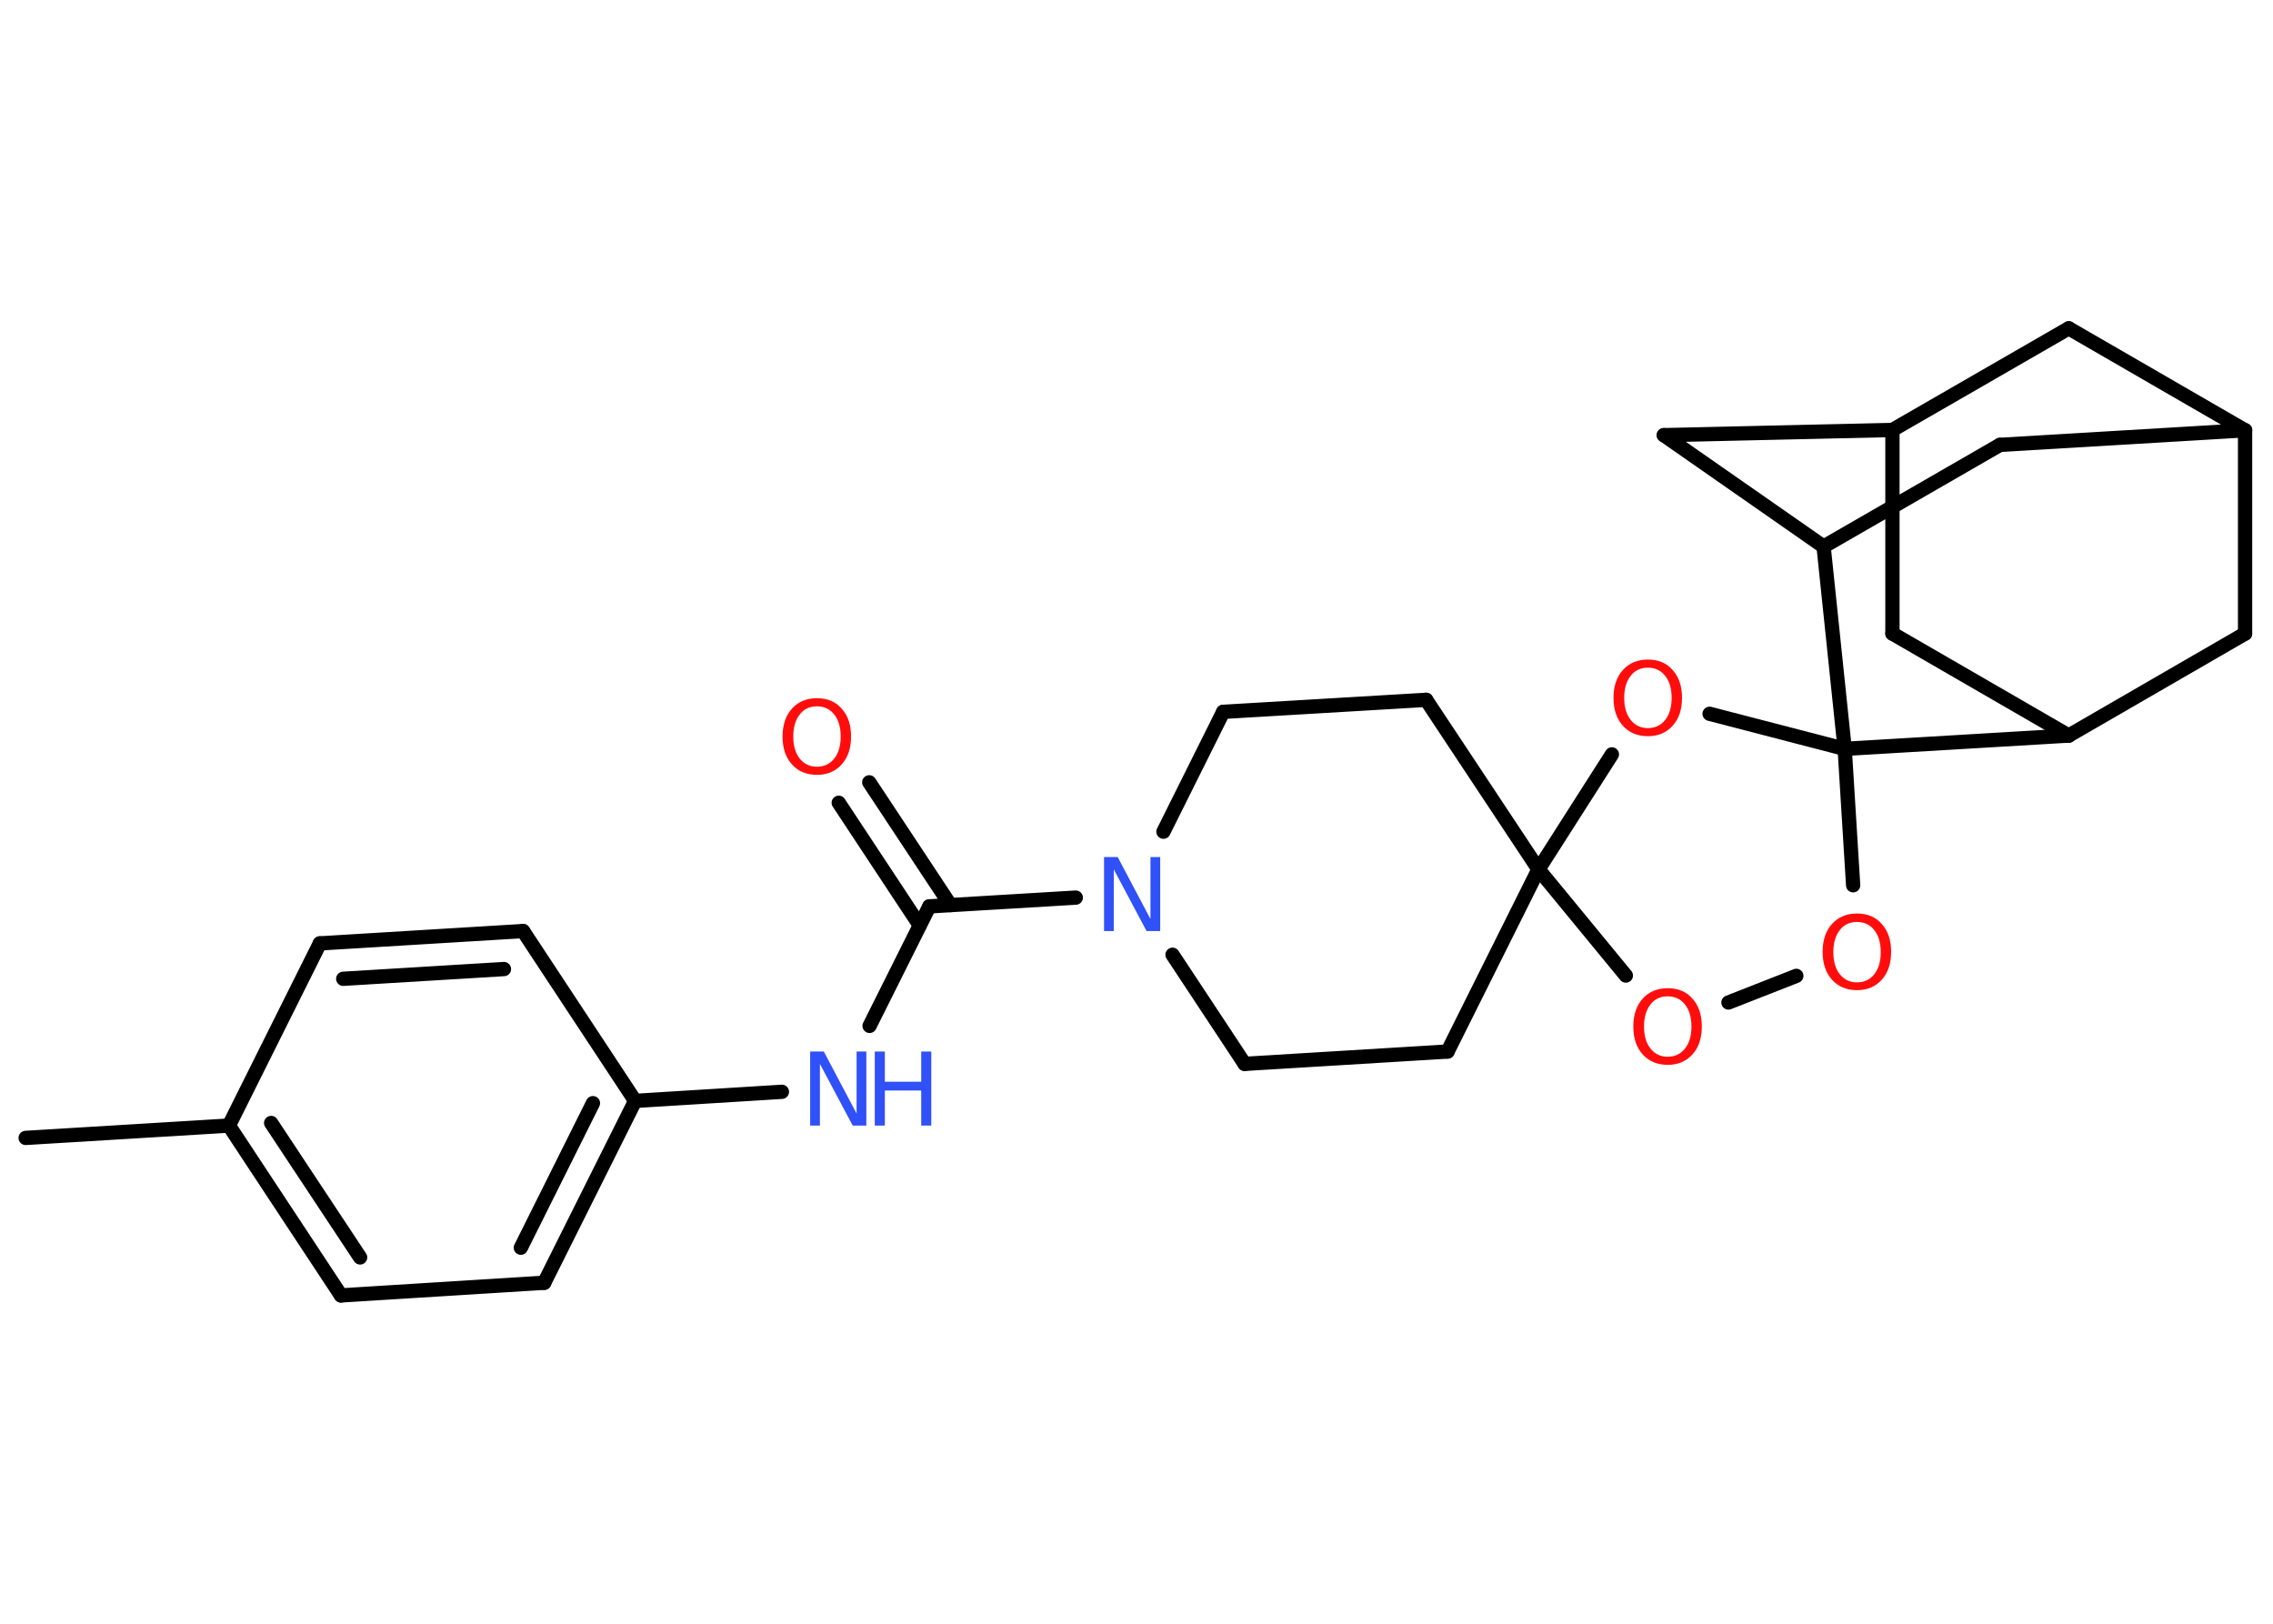 <?xml version='1.0' encoding='UTF-8'?>
<!DOCTYPE svg PUBLIC "-//W3C//DTD SVG 1.1//EN" "http://www.w3.org/Graphics/SVG/1.1/DTD/svg11.dtd">
<svg version='1.2' xmlns='http://www.w3.org/2000/svg' xmlns:xlink='http://www.w3.org/1999/xlink' width='70.0mm' height='50.0mm' viewBox='0 0 70.0 50.0'>
  <desc>Generated by the Chemistry Development Kit (http://github.com/cdk)</desc>
  <g stroke-linecap='round' stroke-linejoin='round' stroke='#000000' stroke-width='.44' fill='#FF0D0D'>
    <rect x='.0' y='.0' width='70.0' height='50.0' fill='#FFFFFF' stroke='none'/>
    <g id='mol1' class='mol'>
      <line id='mol1bnd1' class='bond' x1='.79' y1='35.04' x2='7.05' y2='34.66'/>
      <g id='mol1bnd2' class='bond'>
        <line x1='7.05' y1='34.66' x2='10.5' y2='39.89'/>
        <line x1='8.35' y1='34.58' x2='11.09' y2='38.72'/>
      </g>
      <line id='mol1bnd3' class='bond' x1='10.5' y1='39.89' x2='16.76' y2='39.5'/>
      <g id='mol1bnd4' class='bond'>
        <line x1='16.76' y1='39.5' x2='19.56' y2='33.9'/>
        <line x1='16.04' y1='38.42' x2='18.26' y2='33.97'/>
      </g>
      <line id='mol1bnd5' class='bond' x1='19.56' y1='33.9' x2='24.08' y2='33.62'/>
      <line id='mol1bnd6' class='bond' x1='26.78' y1='31.59' x2='28.62' y2='27.91'/>
      <g id='mol1bnd7' class='bond'>
        <line x1='28.32' y1='28.49' x2='25.83' y2='24.72'/>
        <line x1='29.27' y1='27.87' x2='26.77' y2='24.09'/>
      </g>
      <line id='mol1bnd8' class='bond' x1='28.62' y1='27.91' x2='33.13' y2='27.64'/>
      <line id='mol1bnd9' class='bond' x1='36.11' y1='29.4' x2='38.33' y2='32.76'/>
      <line id='mol1bnd10' class='bond' x1='38.33' y1='32.76' x2='44.58' y2='32.38'/>
      <line id='mol1bnd11' class='bond' x1='44.58' y1='32.38' x2='47.38' y2='26.77'/>
      <line id='mol1bnd12' class='bond' x1='47.38' y1='26.77' x2='43.92' y2='21.55'/>
      <line id='mol1bnd13' class='bond' x1='43.92' y1='21.55' x2='37.67' y2='21.92'/>
      <line id='mol1bnd14' class='bond' x1='35.83' y1='25.61' x2='37.67' y2='21.92'/>
      <line id='mol1bnd15' class='bond' x1='47.38' y1='26.77' x2='50.07' y2='30.04'/>
      <line id='mol1bnd16' class='bond' x1='53.23' y1='30.87' x2='55.32' y2='30.05'/>
      <line id='mol1bnd17' class='bond' x1='57.07' y1='27.26' x2='56.81' y2='23.06'/>
      <line id='mol1bnd18' class='bond' x1='56.81' y1='23.06' x2='52.65' y2='21.98'/>
      <line id='mol1bnd19' class='bond' x1='47.38' y1='26.77' x2='49.64' y2='23.23'/>
      <line id='mol1bnd20' class='bond' x1='56.81' y1='23.06' x2='63.71' y2='22.65'/>
      <line id='mol1bnd21' class='bond' x1='63.71' y1='22.65' x2='58.28' y2='19.51'/>
      <line id='mol1bnd22' class='bond' x1='58.28' y1='19.51' x2='58.28' y2='13.24'/>
      <line id='mol1bnd23' class='bond' x1='58.28' y1='13.24' x2='63.71' y2='10.11'/>
      <line id='mol1bnd24' class='bond' x1='63.71' y1='10.11' x2='69.14' y2='13.25'/>
      <line id='mol1bnd25' class='bond' x1='69.14' y1='13.25' x2='69.14' y2='19.51'/>
      <line id='mol1bnd26' class='bond' x1='63.71' y1='22.65' x2='69.14' y2='19.51'/>
      <line id='mol1bnd27' class='bond' x1='69.14' y1='13.25' x2='61.59' y2='13.7'/>
      <line id='mol1bnd28' class='bond' x1='61.59' y1='13.7' x2='56.16' y2='16.83'/>
      <line id='mol1bnd29' class='bond' x1='56.81' y1='23.06' x2='56.16' y2='16.83'/>
      <line id='mol1bnd30' class='bond' x1='56.16' y1='16.83' x2='51.24' y2='13.4'/>
      <line id='mol1bnd31' class='bond' x1='58.28' y1='13.24' x2='51.24' y2='13.4'/>
      <line id='mol1bnd32' class='bond' x1='19.56' y1='33.9' x2='16.11' y2='28.67'/>
      <g id='mol1bnd33' class='bond'>
        <line x1='16.11' y1='28.67' x2='9.85' y2='29.05'/>
        <line x1='15.52' y1='29.84' x2='10.57' y2='30.14'/>
      </g>
      <line id='mol1bnd34' class='bond' x1='7.05' y1='34.66' x2='9.85' y2='29.05'/>
      <g id='mol1atm6' class='atom'>
        <path d='M24.96 32.38h.41l1.01 1.91v-1.91h.3v2.28h-.42l-1.01 -1.9v1.9h-.3v-2.28z' stroke='none' fill='#3050F8'/>
        <path d='M26.94 32.38h.31v.93h1.12v-.93h.31v2.28h-.31v-1.08h-1.12v1.08h-.31v-2.28z' stroke='none' fill='#3050F8'/>
      </g>
      <path id='mol1atm8' class='atom' d='M25.16 21.75q-.34 .0 -.53 .25q-.2 .25 -.2 .68q.0 .43 .2 .68q.2 .25 .53 .25q.33 .0 .53 -.25q.2 -.25 .2 -.68q.0 -.43 -.2 -.68q-.2 -.25 -.53 -.25zM25.16 21.5q.48 .0 .76 .32q.29 .32 .29 .86q.0 .54 -.29 .86q-.29 .32 -.76 .32q-.48 .0 -.77 -.32q-.29 -.32 -.29 -.86q.0 -.54 .29 -.86q.29 -.32 .77 -.32z' stroke='none'/>
      <path id='mol1atm9' class='atom' d='M34.01 26.39h.41l1.01 1.91v-1.91h.3v2.28h-.42l-1.01 -1.9v1.9h-.3v-2.28z' stroke='none' fill='#3050F8'/>
      <path id='mol1atm15' class='atom' d='M51.36 30.68q-.34 .0 -.53 .25q-.2 .25 -.2 .68q.0 .43 .2 .68q.2 .25 .53 .25q.33 .0 .53 -.25q.2 -.25 .2 -.68q.0 -.43 -.2 -.68q-.2 -.25 -.53 -.25zM51.36 30.43q.48 .0 .76 .32q.29 .32 .29 .86q.0 .54 -.29 .86q-.29 .32 -.76 .32q-.48 .0 -.77 -.32q-.29 -.32 -.29 -.86q.0 -.54 .29 -.86q.29 -.32 .77 -.32z' stroke='none'/>
      <path id='mol1atm16' class='atom' d='M57.19 28.39q-.34 .0 -.53 .25q-.2 .25 -.2 .68q.0 .43 .2 .68q.2 .25 .53 .25q.33 .0 .53 -.25q.2 -.25 .2 -.68q.0 -.43 -.2 -.68q-.2 -.25 -.53 -.25zM57.19 28.13q.48 .0 .76 .32q.29 .32 .29 .86q.0 .54 -.29 .86q-.29 .32 -.76 .32q-.48 .0 -.77 -.32q-.29 -.32 -.29 -.86q.0 -.54 .29 -.86q.29 -.32 .77 -.32z' stroke='none'/>
      <path id='mol1atm18' class='atom' d='M50.75 20.56q-.34 .0 -.53 .25q-.2 .25 -.2 .68q.0 .43 .2 .68q.2 .25 .53 .25q.33 .0 .53 -.25q.2 -.25 .2 -.68q.0 -.43 -.2 -.68q-.2 -.25 -.53 -.25zM50.75 20.31q.48 .0 .76 .32q.29 .32 .29 .86q.0 .54 -.29 .86q-.29 .32 -.76 .32q-.48 .0 -.77 -.32q-.29 -.32 -.29 -.86q.0 -.54 .29 -.86q.29 -.32 .77 -.32z' stroke='none'/>
    </g>
  </g>
</svg>
